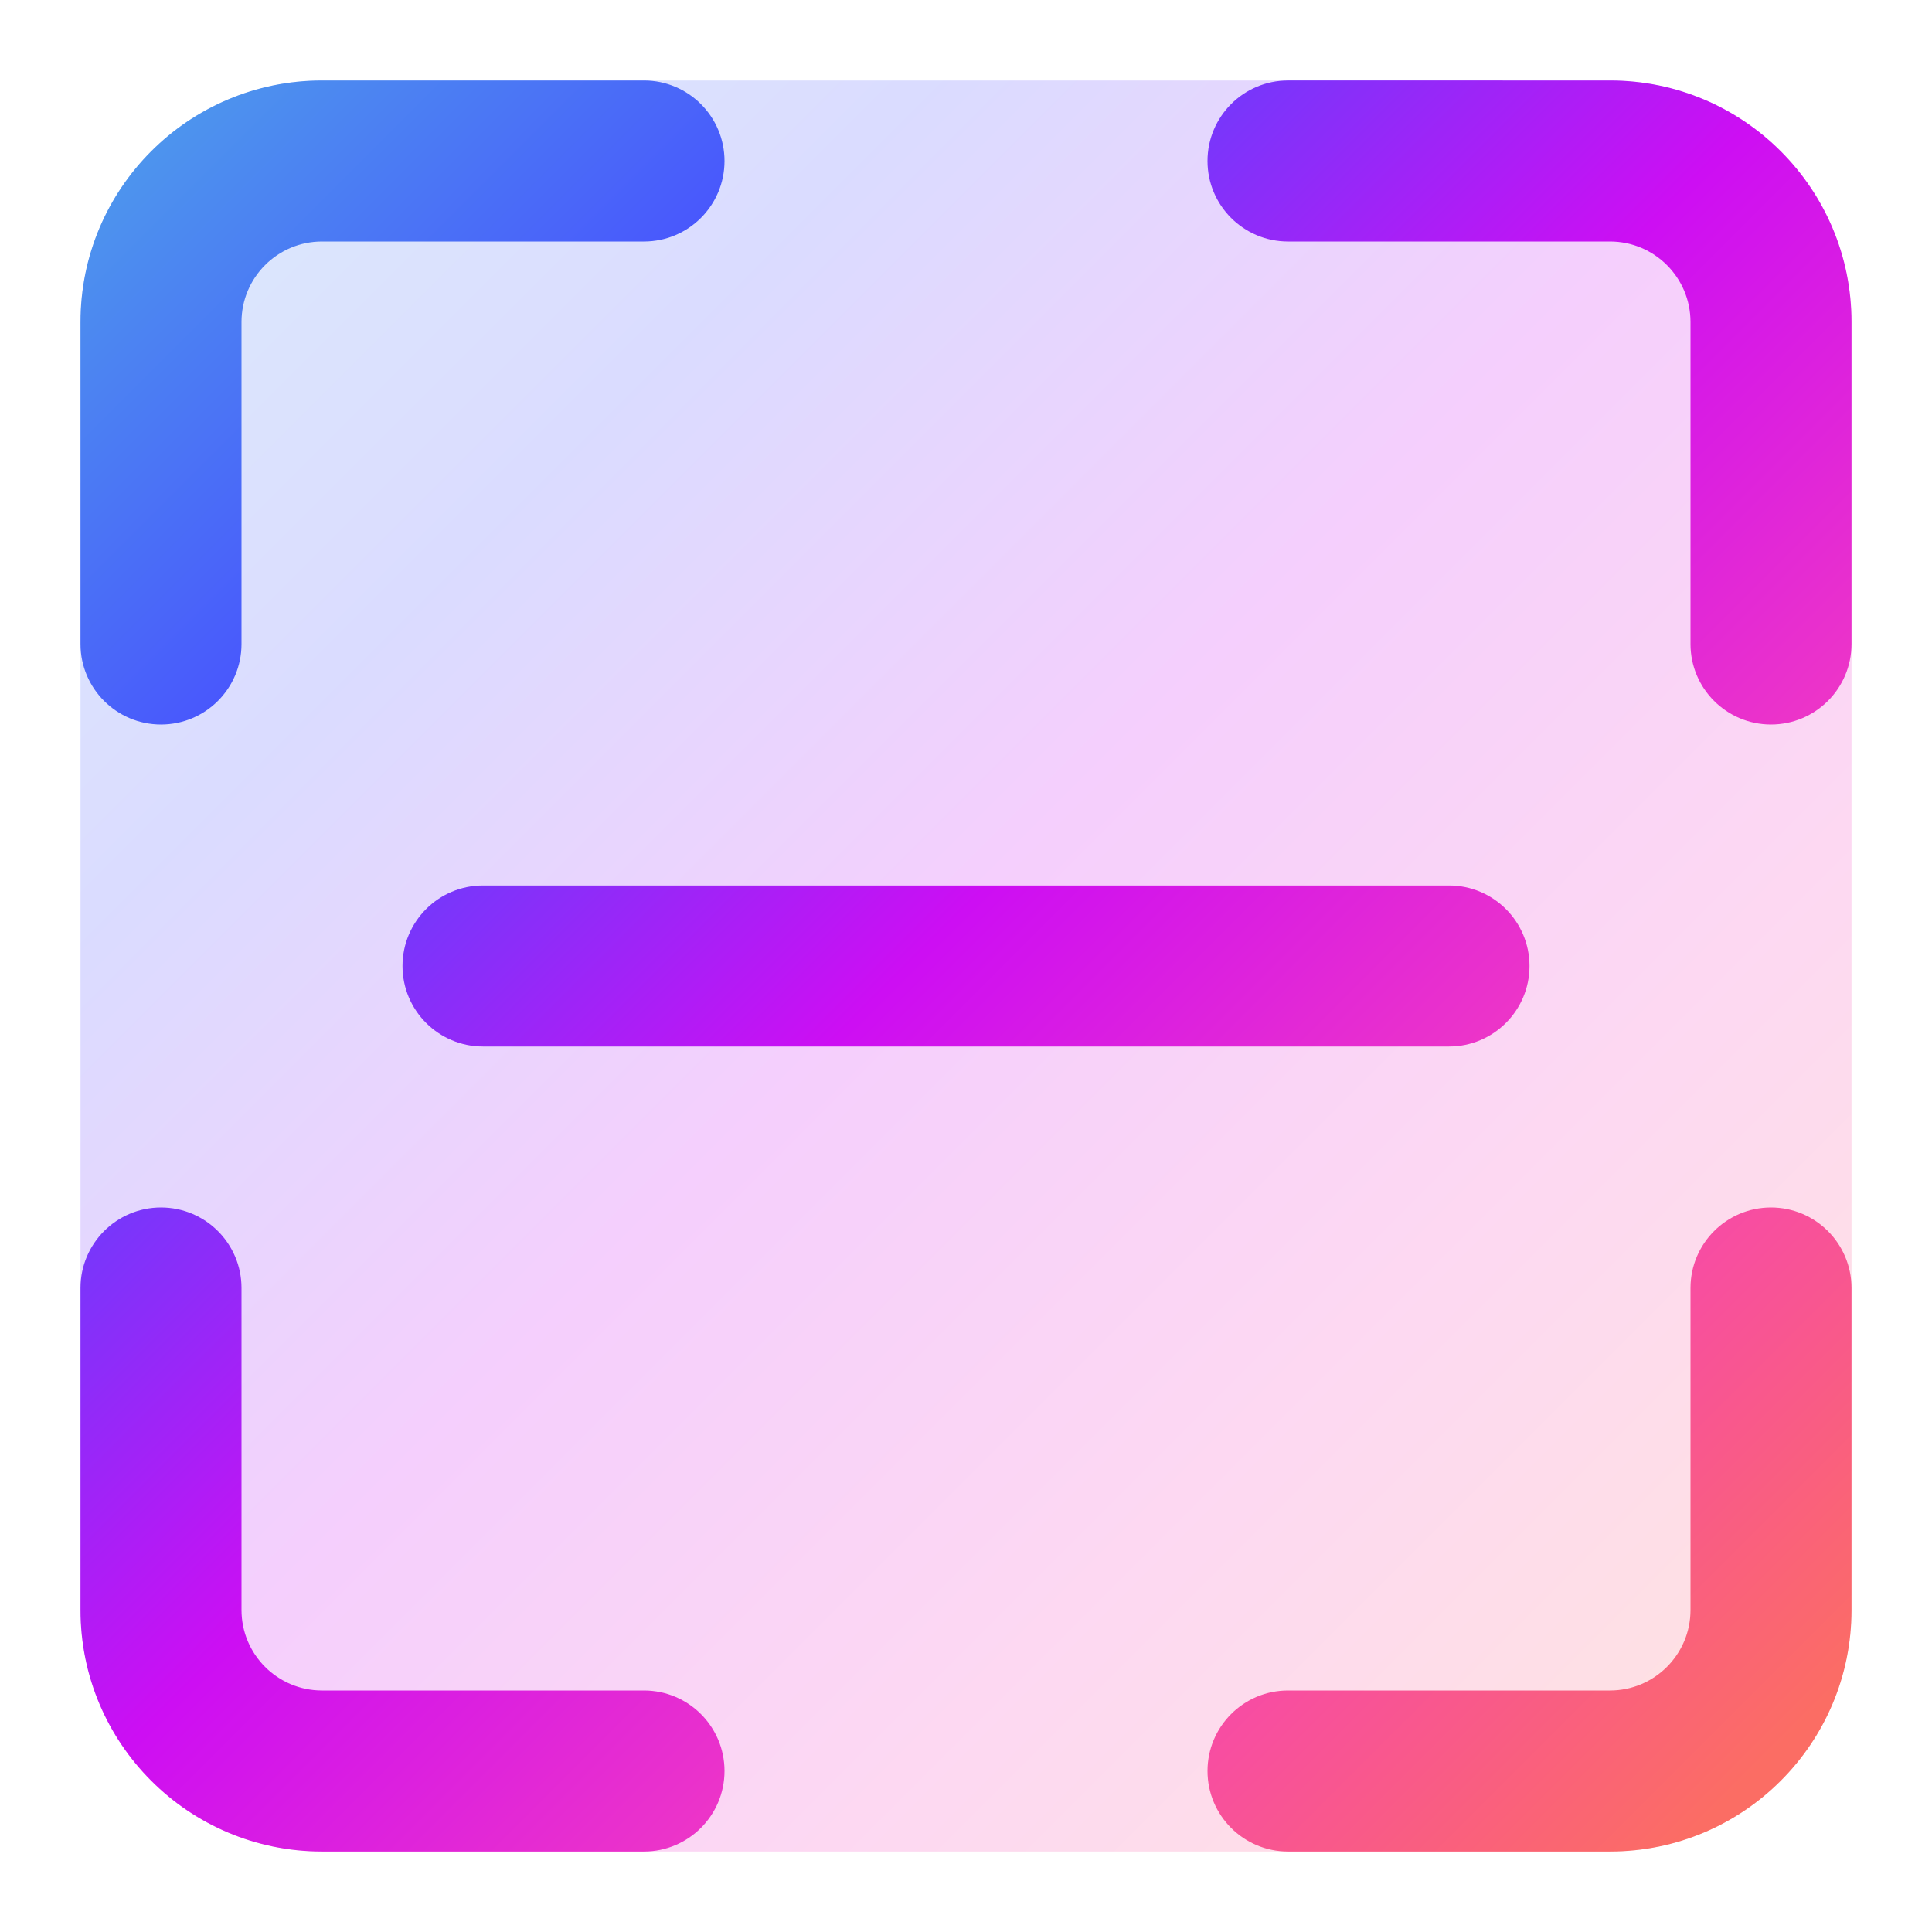 <svg fill="none" height="24" viewBox="0 0 24 24" width="24" xmlns="http://www.w3.org/2000/svg" xmlns:xlink="http://www.w3.org/1999/xlink"><linearGradient id="paint0_linear_2721_2191" gradientUnits="userSpaceOnUse" x1="1" x2="23" y1="1" y2="23"><stop offset="0" stop-color="#4ea2ea"/><stop offset=".245" stop-color="#484dff"/><stop offset=".484" stop-color="#cd0ef3"/><stop offset=".724" stop-color="#f640bb"/><stop offset=".95" stop-color="#fb6d64"/></linearGradient><g clip-rule="evenodd" fill="url(#paint0_linear_2721_2191)" fill-rule="evenodd"><path d="m4 1c-1.657 0-3 1.343-3 3v16c0 1.657 1.343 3 3 3h16c1.657 0 3-1.343 3-3v-16c0-1.657-1.343-3-3-3z" opacity=".2"/><path d="m1 4c0-1.657 1.343-3 3-3h4c.552 0 1 .448 1 1s-.448 1-1 1h-4c-.552 0-1 .448-1 1v4c0 .552-.448 1-1 1s-1-.448-1-1zm0 16c0 1.657 1.343 3 3 3h4c.552 0 1-.448 1-1s-.448-1-1-1h-4c-.552 0-1-.448-1-1v-4c0-.552-.448-1-1-1s-1 .448-1 1zm19-19c1.657 0 3 1.343 3 3v4c0 .552-.448 1-1 1s-1-.448-1-1v-4c0-.552-.448-1-1-1h-4c-.552 0-1-.448-1-1s.448-1 1-1zm3 19c0 1.657-1.343 3-3 3h-4c-.552 0-1-.448-1-1s.448-1 1-1h4c.552 0 1-.448 1-1v-4c0-.552.448-1 1-1s1 .448 1 1zm-17-9c-.552 0-1 .448-1 1s.448 1 1 1h12c.552 0 1-.448 1-1s-.448-1-1-1z"/></g></svg>
